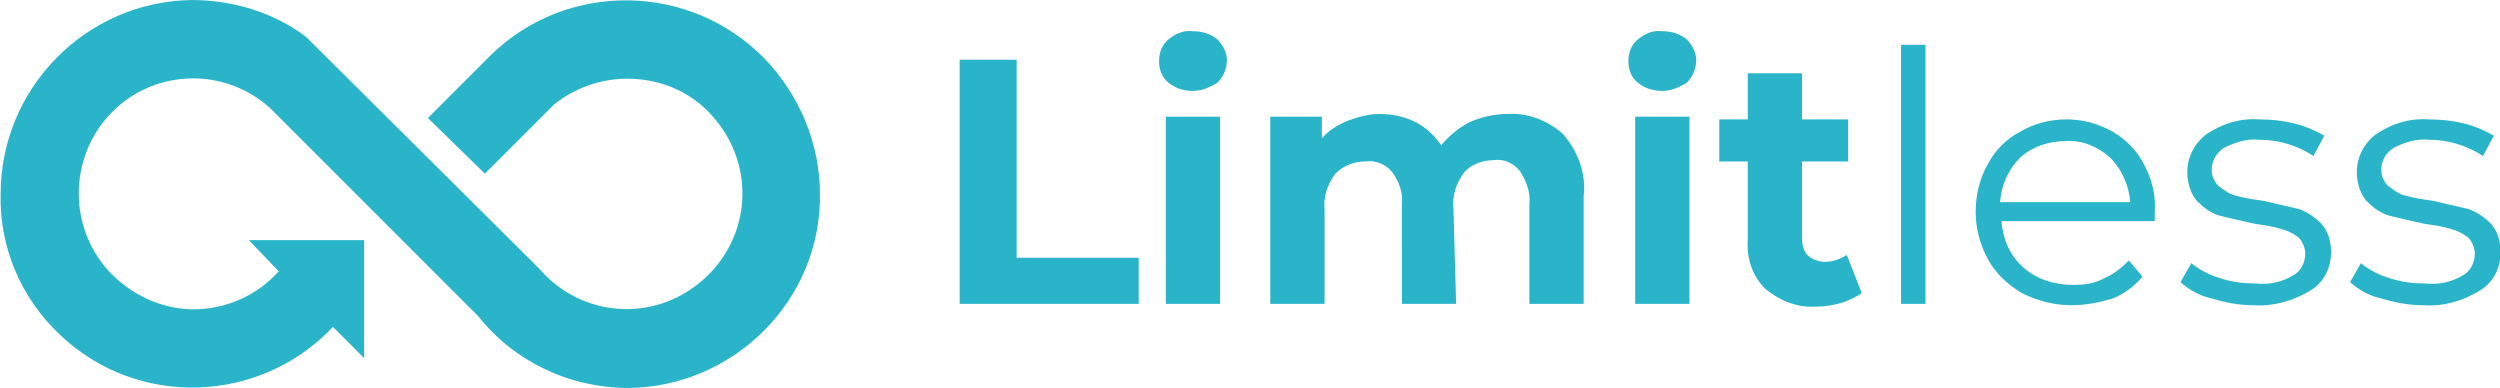 <?xml version="1.0" encoding="utf-8"?>
<!-- Generator: Adobe Illustrator 19.0.0, SVG Export Plug-In . SVG Version: 6.00 Build 0)  -->
<svg version="1.1" id="Layer_1" xmlns="http://www.w3.org/2000/svg" xmlns:xlink="http://www.w3.org/1999/xlink" x="0px" y="0px"
	 viewBox="0 0 184.3 28.6" style="enable-background:new 0 0 184.3 28.6;" xml:space="preserve">
<style type="text/css">
	.st0{fill:#2AB4CA;}
</style>
<g id="Group" transform="translate(2.846 14.102)">
	<path id="Combined_Shape_Copy_2" class="st0" d="M32.9-1.3L32.9-1.3l-4.2-4.1l4.7-4.7h0C39-15.5,48-15.4,53.5-9.8
		c2.6,2.7,4.1,6.3,4.1,10c0.1,7.8-6.3,14.2-14.1,14.3c-4.3,0-8.4-1.9-11.1-5.3l0,0l-6.9-6.9v0l-7.6-7.6c-0.1-0.1-0.1-0.1-0.2-0.2
		l-0.6-0.6C13.6-9.3,8.2-9,5.1-5.5s-2.8,8.9,0.7,12c1.6,1.4,3.6,2.2,5.6,2.2c2.4,0,4.7-1,6.3-2.8l-2.2-2.3h8.5v8.7L21.7,10
		C16.3,15.7,7.3,16,1.6,10.6C-1.3,7.9-2.9,4.1-2.8,0.2c0-7.8,6.3-14.2,14.1-14.3c3,0,6,0.9,8.4,2.7L36.9,5.7c3.1,3.6,8.4,4,12,0.9
		s4-8.4,0.9-12c-1.6-1.9-3.9-2.9-6.4-2.9c-2,0-3.9,0.7-5.4,1.9l-1.9,1.9L32.9-1.3L32.9-1.3z"/>
	<path id="Limitless" class="st0" d="M131.1,8.5c-1.4,0.1-2.7-0.4-3.8-1.3c-1-1-1.4-2.3-1.3-3.7v-5.7h-2.1v-3.1h2.1v-3.4h4v3.4h3.4
		v3.1h-3.4v5.6c0,0.5,0.1,1,0.4,1.3c0.3,0.3,0.8,0.5,1.3,0.5c0.6,0,1.1-0.2,1.6-0.5l1.1,2.8c-0.4,0.3-0.9,0.5-1.4,0.7
		C132.3,8.4,131.7,8.5,131.1,8.5z M175.8,8.4c-1.1,0-2.1-0.2-3.1-0.5c-0.9-0.2-1.6-0.6-2.3-1.2l0.8-1.4c0.6,0.5,1.4,0.9,2.1,1.1
		c0.9,0.3,1.8,0.4,2.7,0.4c0.9,0.1,1.9-0.1,2.7-0.6c0.6-0.3,0.9-1,0.9-1.6c0-0.4-0.2-0.9-0.5-1.2c-0.4-0.3-0.8-0.5-1.2-0.6
		c-0.6-0.2-1.3-0.3-2-0.4c-0.9-0.2-1.8-0.4-2.6-0.6c-0.7-0.2-1.2-0.6-1.7-1.1c-0.5-0.6-0.7-1.4-0.7-2.1c0-1.1,0.5-2.1,1.4-2.8
		c1.2-0.8,2.5-1.2,3.9-1.1c0.9,0,1.8,0.1,2.6,0.3c0.8,0.2,1.5,0.5,2.2,0.9l-0.8,1.5c-1.2-0.8-2.6-1.2-4-1.2
		c-0.9-0.1-1.8,0.2-2.6,0.6c-0.6,0.4-0.9,1-0.9,1.6c0,0.5,0.2,0.9,0.5,1.2c0.4,0.3,0.8,0.6,1.2,0.7c0.7,0.2,1.4,0.3,2.1,0.4
		c0.9,0.2,1.7,0.4,2.6,0.6c0.6,0.2,1.2,0.6,1.7,1.1c0.5,0.6,0.7,1.3,0.7,2.1c0,1.1-0.5,2.2-1.5,2.8C178.7,8.1,177.3,8.5,175.8,8.4z
		 M163.3,8.4c-1.1,0-2.1-0.2-3.1-0.5c-0.9-0.2-1.6-0.6-2.3-1.2l0.8-1.4c0.6,0.5,1.4,0.9,2.1,1.1c0.9,0.3,1.8,0.4,2.7,0.4
		c0.9,0.1,1.9-0.1,2.7-0.6c0.6-0.3,0.9-1,0.9-1.6c0-0.4-0.2-0.9-0.5-1.2c-0.4-0.3-0.8-0.5-1.2-0.6c-0.6-0.2-1.3-0.3-2-0.4
		c-0.9-0.2-1.8-0.4-2.6-0.6c-0.7-0.2-1.2-0.6-1.7-1.1c-0.5-0.6-0.7-1.4-0.7-2.1c0-1.1,0.5-2.1,1.4-2.8c1.2-0.8,2.5-1.2,3.9-1.1
		c0.9,0,1.8,0.1,2.6,0.3c0.8,0.2,1.5,0.5,2.2,0.9l-0.8,1.5c-1.2-0.8-2.6-1.2-4-1.2c-0.9-0.1-1.8,0.2-2.6,0.6c-0.6,0.4-0.9,1-0.9,1.6
		c0,0.5,0.2,0.9,0.5,1.2c0.4,0.3,0.8,0.6,1.2,0.7c0.7,0.2,1.4,0.3,2.1,0.4c0.9,0.2,1.7,0.4,2.6,0.6c0.6,0.2,1.2,0.6,1.7,1.1
		c0.5,0.6,0.7,1.3,0.7,2.1c0,1.1-0.5,2.2-1.5,2.8C166.2,8.1,164.7,8.5,163.3,8.4z M149.9,8.4c-1.3,0-2.5-0.3-3.7-0.9
		c-1-0.6-1.9-1.4-2.5-2.5c-0.6-1.1-0.9-2.3-0.9-3.5c0-1.2,0.3-2.5,0.9-3.5c0.5-1,1.4-1.9,2.4-2.4c1-0.6,2.2-0.9,3.4-0.9
		c1.2,0,2.3,0.3,3.4,0.9c1,0.6,1.8,1.4,2.3,2.4c0.6,1.1,0.9,2.3,0.8,3.6l0,0.6h-11.3c0.1,1.3,0.6,2.5,1.6,3.4c1,0.9,2.3,1.3,3.7,1.3
		c0.8,0,1.6-0.1,2.3-0.5c0.7-0.3,1.3-0.8,1.8-1.3l1,1.2c-0.6,0.7-1.4,1.3-2.2,1.6C151.9,8.2,150.9,8.4,149.9,8.4z M149.4-3.7
		c-1.2,0-2.4,0.4-3.3,1.2c-0.9,0.9-1.4,2-1.5,3.3h9.6c-0.1-1.2-0.6-2.4-1.5-3.3C151.8-3.3,150.6-3.8,149.4-3.7z M104.5,8.3h-4V1
		c0.1-0.9-0.2-1.7-0.7-2.4c-0.5-0.6-1.2-0.9-2-0.8c-0.8,0-1.6,0.3-2.2,0.9c-0.6,0.8-0.9,1.7-0.8,2.7v6.9h-4V-5.5h3.8v1.6
		c0.5-0.6,1.2-1,1.9-1.3c0.8-0.3,1.6-0.5,2.4-0.5c0.9,0,1.8,0.2,2.6,0.6c0.8,0.4,1.4,1,1.9,1.7c0.6-0.7,1.3-1.3,2.1-1.7
		c0.9-0.4,1.9-0.6,2.8-0.6c1.5-0.1,3,0.5,4.1,1.5c1.1,1.3,1.7,2.9,1.5,4.6v7.9h-4V1c0.1-0.9-0.2-1.7-0.7-2.5
		c-0.5-0.6-1.2-0.9-1.9-0.8c-0.8,0-1.7,0.3-2.2,0.9c-0.6,0.8-0.9,1.7-0.8,2.7L104.5,8.3L104.5,8.3z M121.7,8.3h-4V-5.5h4V8.3
		L121.7,8.3z M87.1,8.3h-4V-5.5h4V8.3L87.1,8.3z M81.1,8.3H67.9v-18h4.2V4.9h9L81.1,8.3L81.1,8.3z M137.3,8.3v-19.1h1.8V8.3
		L137.3,8.3L137.3,8.3z M119.7-7.4c-0.7,0-1.3-0.2-1.8-0.6c-0.5-0.4-0.7-1-0.7-1.6c0-0.6,0.2-1.2,0.7-1.6c0.5-0.4,1.1-0.7,1.8-0.6
		c0.7,0,1.3,0.2,1.8,0.6c0.4,0.4,0.7,1,0.7,1.5c0,0.6-0.2,1.2-0.7,1.7C121-7.7,120.4-7.4,119.7-7.4z M85.1-7.4
		c-0.7,0-1.3-0.2-1.8-0.6c-0.5-0.4-0.7-1-0.7-1.6c0-0.6,0.2-1.2,0.7-1.6c0.5-0.4,1.1-0.7,1.8-0.6c0.7,0,1.3,0.2,1.8,0.6
		c0.4,0.4,0.7,1,0.7,1.5c0,0.6-0.2,1.2-0.7,1.7C86.4-7.7,85.8-7.4,85.1-7.4z"/>
</g>
</svg>
